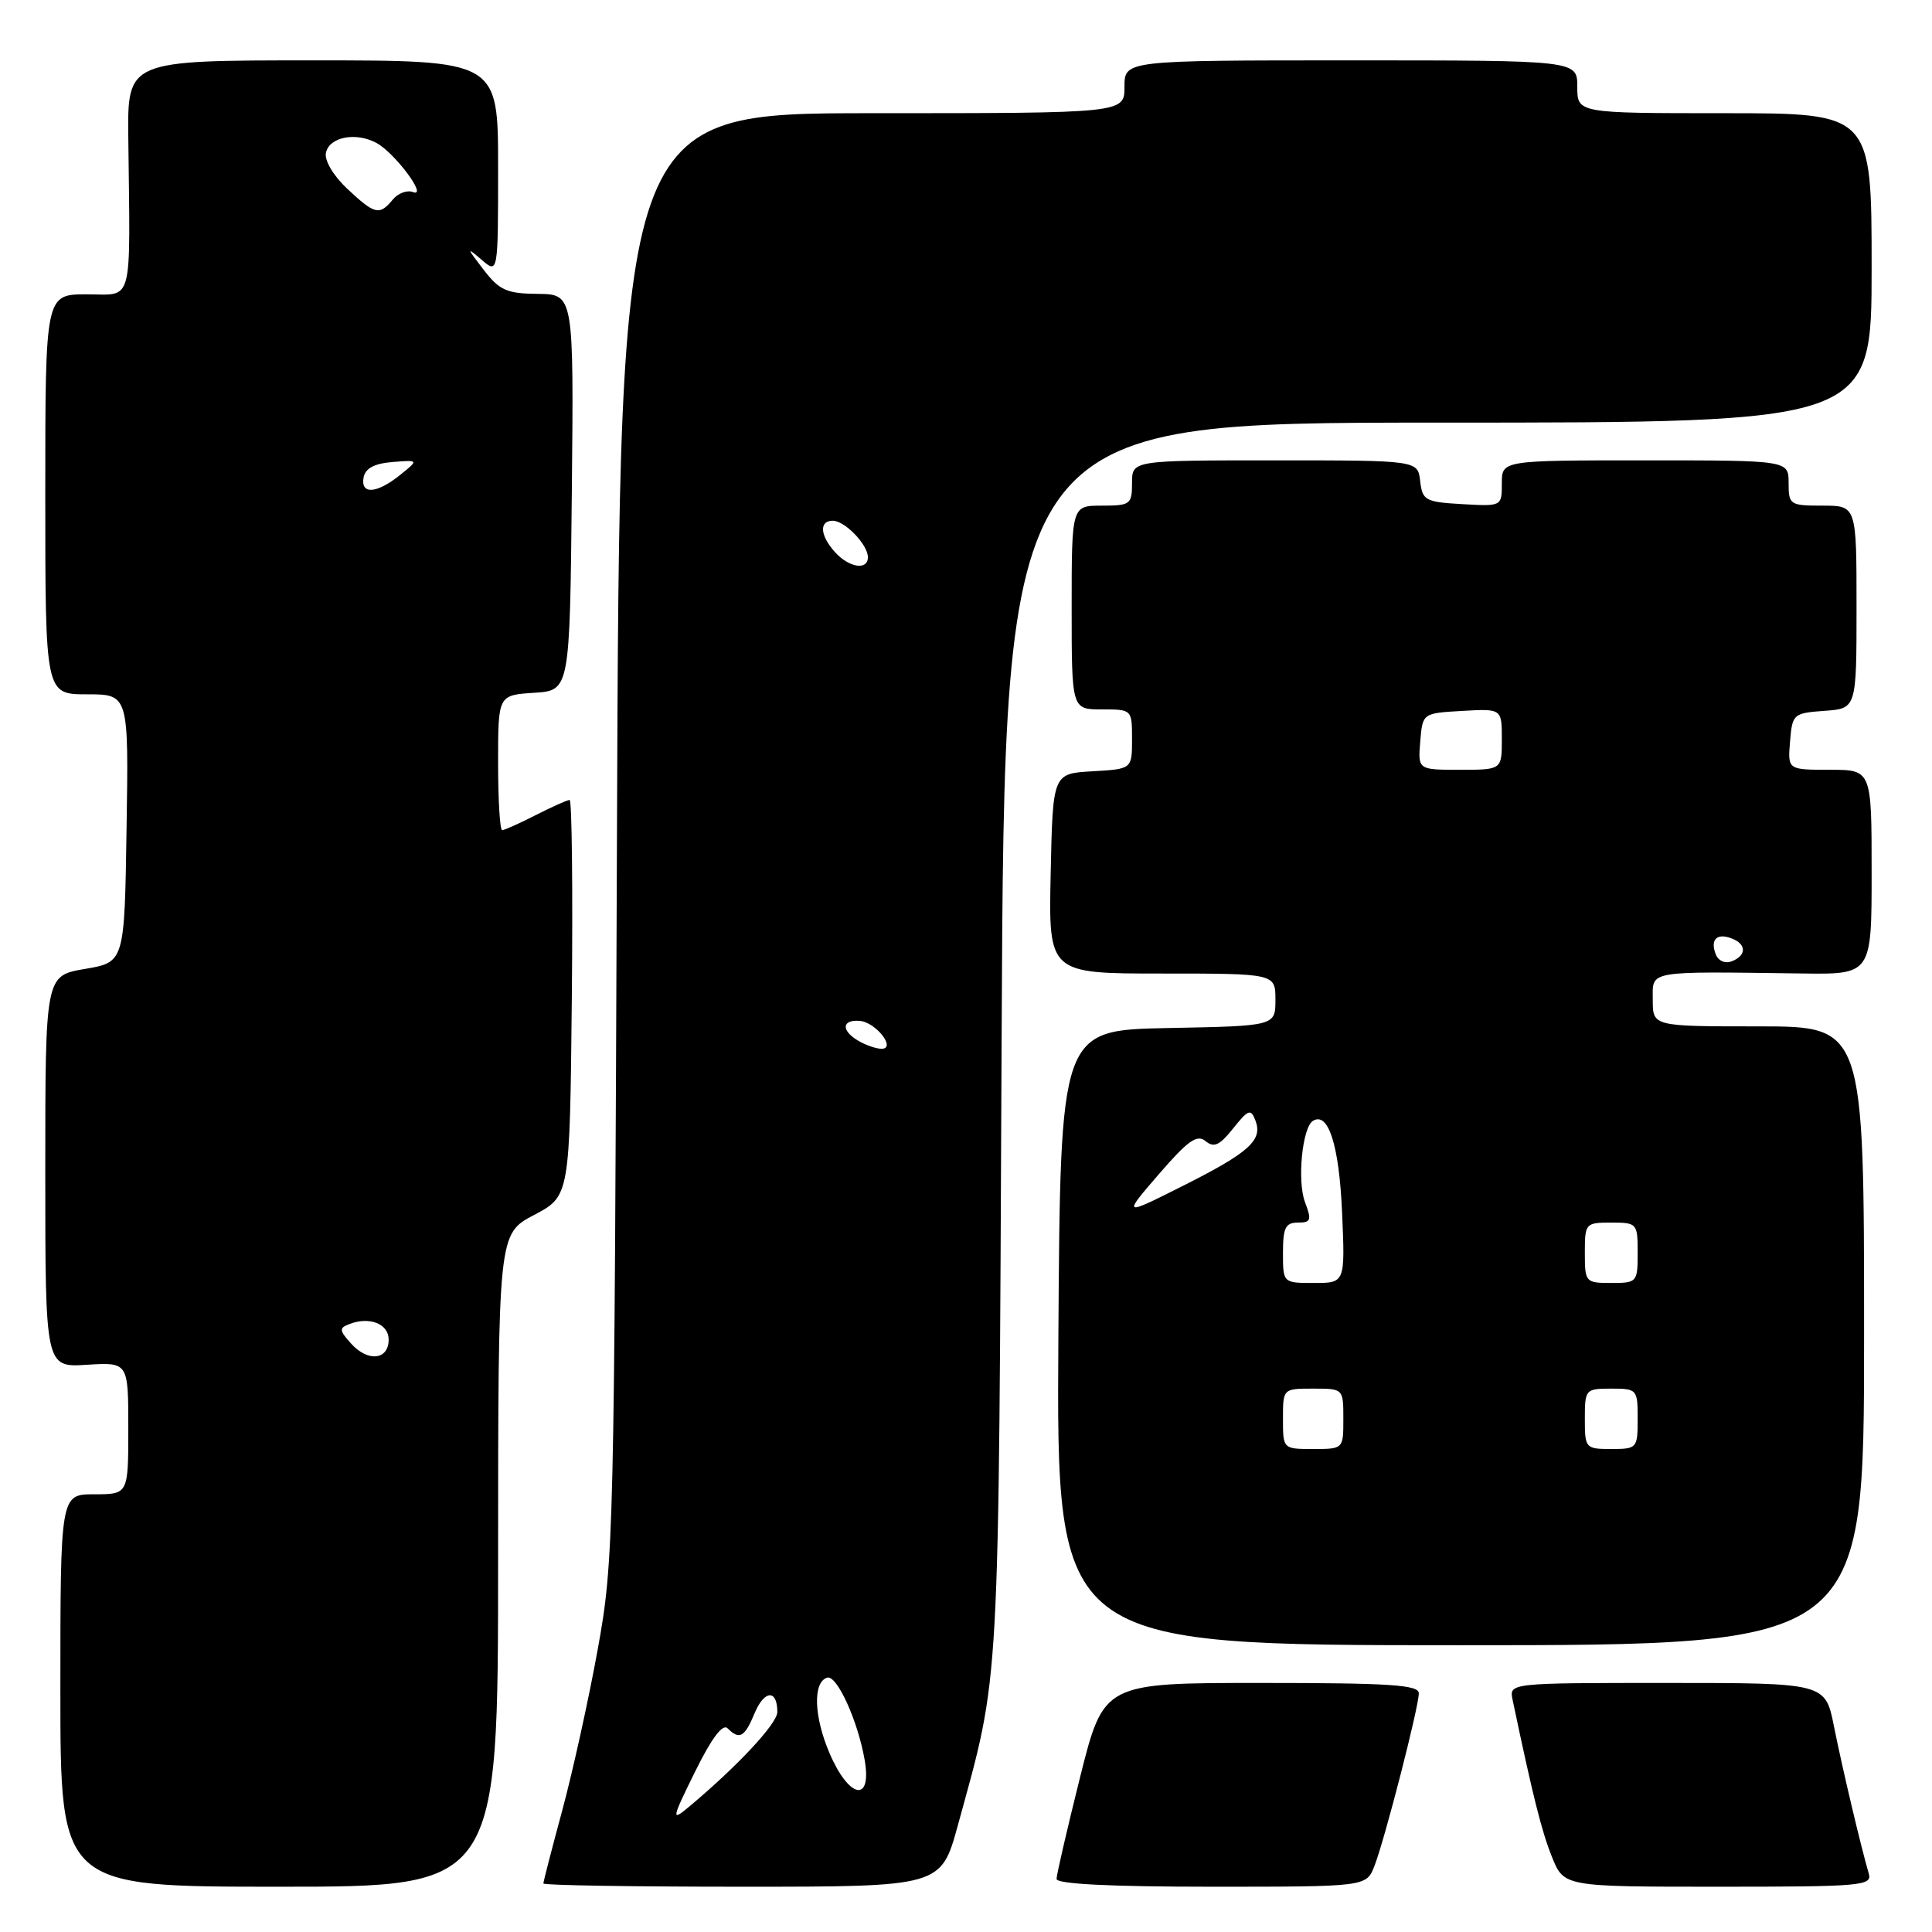 <?xml version="1.0" encoding="UTF-8" standalone="no"?>
<!DOCTYPE svg PUBLIC "-//W3C//DTD SVG 1.1//EN" "http://www.w3.org/Graphics/SVG/1.1/DTD/svg11.dtd" >
<svg xmlns="http://www.w3.org/2000/svg" xmlns:xlink="http://www.w3.org/1999/xlink" version="1.1" viewBox="0 0 256 256">
 <g >
 <path fill="currentColor"
d=" M 66.00 206.75 C 66.01 163.50 66.01 163.50 70.75 161.00 C 75.50 158.50 75.50 158.50 75.77 132.25 C 75.91 117.81 75.78 106.00 75.48 106.00 C 75.17 106.00 73.16 106.90 71.00 108.00 C 68.84 109.10 66.84 110.00 66.54 110.00 C 66.24 110.00 66.00 105.97 66.00 101.05 C 66.00 92.11 66.00 92.11 70.75 91.80 C 75.50 91.50 75.50 91.50 75.77 65.25 C 76.03 39.00 76.03 39.00 71.27 38.94 C 67.12 38.90 66.18 38.48 64.04 35.69 C 61.83 32.82 61.81 32.69 63.79 34.40 C 66.00 36.31 66.00 36.31 66.00 22.15 C 66.00 8.00 66.00 8.00 41.44 8.00 C 16.89 8.00 16.89 8.00 17.00 18.25 C 17.26 40.82 17.74 39.00 11.50 39.00 C 6.00 39.00 6.00 39.00 6.00 65.50 C 6.00 92.00 6.00 92.00 11.52 92.00 C 17.05 92.00 17.05 92.00 16.77 109.75 C 16.50 127.50 16.50 127.50 11.25 128.39 C 6.00 129.28 6.00 129.28 6.00 155.23 C 6.00 181.19 6.00 181.19 11.50 180.84 C 17.00 180.50 17.00 180.50 17.00 189.25 C 17.00 198.00 17.00 198.00 12.50 198.00 C 8.00 198.00 8.00 198.00 8.00 224.00 C 8.00 250.00 8.00 250.00 37.00 250.00 C 66.00 250.00 66.00 250.00 66.00 206.75 Z  M 126.93 241.83 C 132.55 221.30 132.31 225.65 132.72 137.75 C 133.10 56.00 133.10 56.00 190.55 56.00 C 248.00 56.00 248.00 56.00 248.00 35.50 C 248.00 15.00 248.00 15.00 228.50 15.00 C 209.00 15.00 209.00 15.00 209.00 11.50 C 209.00 8.00 209.00 8.00 179.00 8.00 C 149.00 8.00 149.00 8.00 149.00 11.50 C 149.00 15.00 149.00 15.00 115.56 15.00 C 82.11 15.00 82.11 15.00 81.75 110.75 C 81.40 203.91 81.33 206.83 79.21 218.50 C 78.02 225.10 75.90 234.69 74.52 239.82 C 73.13 244.95 72.00 249.34 72.00 249.57 C 72.00 249.81 83.85 250.00 98.34 250.00 C 124.69 250.00 124.69 250.00 126.93 241.83 Z  M 182.12 247.25 C 183.49 243.74 188.00 226.18 188.00 224.37 C 188.00 223.25 184.15 223.00 167.12 223.00 C 146.25 223.00 146.25 223.00 143.12 235.47 C 141.41 242.33 140.00 248.41 140.00 248.97 C 140.00 249.64 147.16 250.00 160.52 250.00 C 181.05 250.00 181.05 250.00 182.12 247.25 Z  M 247.62 248.25 C 246.59 244.74 244.13 234.35 243.01 228.75 C 241.86 223.00 241.86 223.00 220.91 223.00 C 199.96 223.00 199.96 223.00 200.43 225.25 C 203.13 238.09 204.27 242.63 205.63 246.02 C 207.22 250.00 207.22 250.00 227.68 250.00 C 246.69 250.00 248.10 249.88 247.62 248.25 Z  M 247.00 177.00 C 247.00 136.00 247.00 136.00 233.00 136.00 C 219.00 136.00 219.00 136.00 219.00 132.50 C 219.00 128.54 217.97 128.72 238.75 128.99 C 248.00 129.12 248.00 129.12 248.00 115.56 C 248.00 102.00 248.00 102.00 242.44 102.00 C 236.88 102.00 236.88 102.00 237.19 98.25 C 237.49 94.61 237.62 94.49 241.75 94.19 C 246.00 93.89 246.00 93.89 246.00 80.44 C 246.00 67.00 246.00 67.00 241.50 67.00 C 237.17 67.00 237.00 66.89 237.00 64.00 C 237.00 61.00 237.00 61.00 218.00 61.00 C 199.00 61.00 199.00 61.00 199.00 64.05 C 199.00 67.10 199.00 67.10 193.75 66.80 C 188.85 66.52 188.48 66.31 188.18 63.75 C 187.87 61.00 187.87 61.00 168.93 61.00 C 150.00 61.00 150.00 61.00 150.00 64.00 C 150.00 66.83 149.78 67.00 146.00 67.00 C 142.00 67.00 142.00 67.00 142.00 80.50 C 142.00 94.00 142.00 94.00 146.00 94.00 C 149.99 94.00 150.00 94.01 150.00 97.95 C 150.00 101.90 150.00 101.90 144.75 102.20 C 139.50 102.50 139.50 102.50 139.22 115.75 C 138.94 129.00 138.94 129.00 153.97 129.00 C 169.00 129.00 169.00 129.00 169.00 132.47 C 169.00 135.95 169.00 135.95 154.75 136.22 C 140.50 136.50 140.50 136.50 140.24 177.25 C 139.98 218.00 139.98 218.00 193.49 218.00 C 247.00 218.00 247.00 218.00 247.00 177.00 Z  M 46.55 178.06 C 44.93 176.27 44.91 175.97 46.31 175.44 C 48.97 174.41 51.50 175.42 51.50 177.50 C 51.50 180.20 48.77 180.51 46.55 178.06 Z  M 48.18 63.25 C 48.41 62.05 49.62 61.41 52.01 61.22 C 55.50 60.94 55.50 60.94 53.00 62.95 C 49.90 65.43 47.75 65.57 48.18 63.25 Z  M 46.03 25.03 C 44.20 23.32 42.99 21.29 43.18 20.28 C 43.59 18.16 47.11 17.45 49.88 18.94 C 52.31 20.24 56.77 26.23 54.72 25.45 C 53.95 25.15 52.74 25.60 52.04 26.45 C 50.28 28.58 49.68 28.44 46.03 25.03 Z  M 92.10 234.76 C 94.29 230.31 95.76 228.36 96.41 229.01 C 97.98 230.58 98.67 230.20 99.99 227.01 C 101.28 223.92 103.00 223.82 103.00 226.85 C 103.00 228.39 97.64 234.12 91.14 239.54 C 88.95 241.35 89.02 241.00 92.10 234.76 Z  M 109.92 232.31 C 107.84 227.46 107.69 222.92 109.59 222.30 C 110.88 221.87 113.68 228.01 114.58 233.25 C 115.55 238.94 112.49 238.32 109.92 232.31 Z  M 113.75 137.92 C 111.44 136.57 111.52 135.09 113.89 135.27 C 116.07 135.43 118.85 139.02 116.76 138.97 C 116.07 138.95 114.71 138.48 113.75 137.92 Z  M 110.65 73.17 C 108.65 70.96 108.51 69.00 110.35 69.00 C 111.95 69.00 115.00 72.17 115.00 73.83 C 115.00 75.61 112.52 75.23 110.65 73.17 Z  M 170.00 188.00 C 170.00 184.00 170.00 184.00 174.00 184.00 C 178.00 184.00 178.00 184.00 178.00 188.00 C 178.00 192.00 178.00 192.00 174.00 192.00 C 170.00 192.00 170.00 192.00 170.00 188.00 Z  M 210.00 188.00 C 210.00 184.10 210.08 184.00 213.50 184.00 C 216.92 184.00 217.00 184.10 217.00 188.00 C 217.00 191.90 216.92 192.00 213.50 192.00 C 210.08 192.00 210.00 191.90 210.00 188.00 Z  M 170.00 166.00 C 170.00 162.68 170.34 162.00 171.98 162.00 C 173.71 162.00 173.82 161.67 172.92 159.29 C 171.86 156.51 172.56 149.39 173.97 148.52 C 176.01 147.26 177.44 151.73 177.83 160.60 C 178.24 170.00 178.24 170.00 174.12 170.00 C 170.00 170.00 170.00 170.00 170.00 166.00 Z  M 210.00 166.00 C 210.00 162.10 210.08 162.00 213.50 162.00 C 216.92 162.00 217.00 162.10 217.00 166.00 C 217.00 169.90 216.92 170.00 213.50 170.00 C 210.08 170.00 210.00 169.90 210.00 166.00 Z  M 153.55 155.59 C 157.40 151.13 158.62 150.27 159.74 151.20 C 160.85 152.12 161.61 151.77 163.40 149.52 C 165.41 147.00 165.74 146.88 166.35 148.47 C 167.35 151.08 165.54 152.71 156.69 157.16 C 148.76 161.14 148.76 161.14 153.55 155.59 Z  M 227.34 126.44 C 226.59 124.48 227.49 123.59 229.46 124.35 C 231.44 125.10 231.44 126.62 229.46 127.38 C 228.58 127.72 227.68 127.32 227.34 126.44 Z  M 188.19 98.25 C 188.50 94.50 188.50 94.50 193.75 94.20 C 199.00 93.90 199.00 93.90 199.00 97.95 C 199.00 102.00 199.00 102.00 193.44 102.00 C 187.88 102.00 187.88 102.00 188.19 98.25 Z "/>
</g>
</svg>